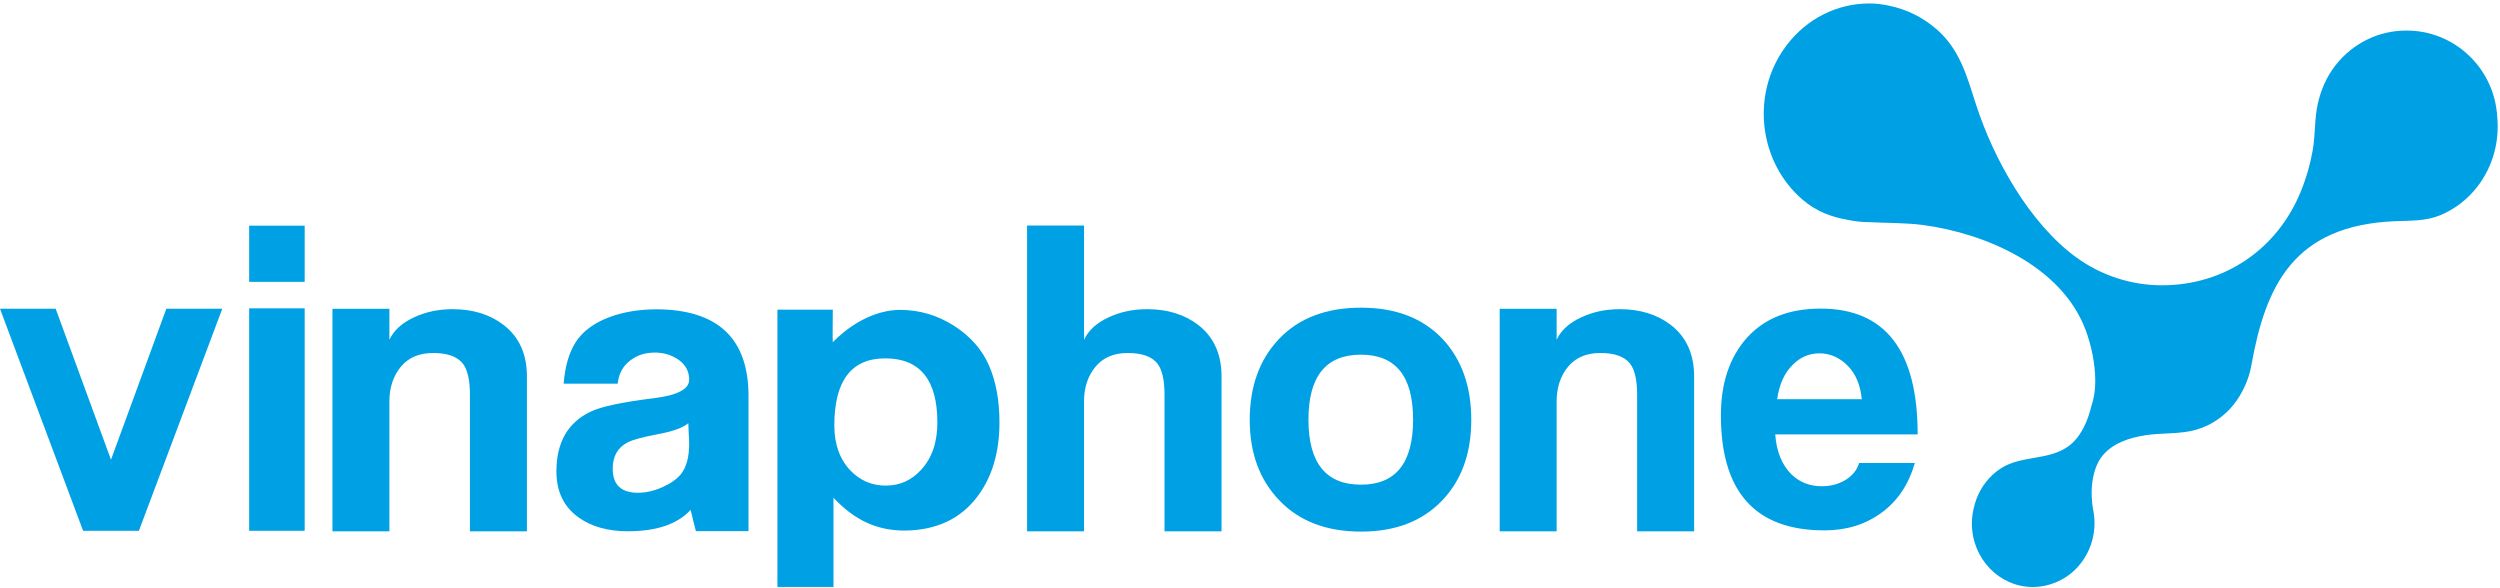 <svg xmlns="http://www.w3.org/2000/svg" viewBox="0 0 651 153" width="651" height="153">
	<style>
		tspan { white-space:pre }
		.shp0 { fill: #00a1e4 } 
	</style>
	<path id="Path 1" fill-rule="evenodd" class="shp0" d="M57.88 80.4L36.17 138.22L21.64 138.22L0 80.4L14.5 80.4L28.9 119.71L43.31 80.4L57.88 80.4ZM79.34 73.39L64.88 73.39L64.88 58.76L79.34 58.76L79.34 73.39ZM79.34 138.22L64.88 138.22L64.88 80.29L79.34 80.29L79.34 138.22ZM194.91 138.3L181.21 138.3C180.77 136.49 180.33 134.99 179.84 132.77C176.42 136.49 170.98 138.34 163.51 138.34C158.35 138.34 154.08 137.16 150.75 134.8C146.84 132.04 144.89 128.03 144.89 122.76C144.89 115.22 147.85 110.02 153.81 107.19C156.54 105.87 162.11 104.69 170.53 103.66C176.47 102.89 179.46 101.31 179.46 98.88C179.46 96.73 178.55 95.02 176.77 93.74C174.98 92.46 172.9 91.81 170.51 91.81C168.05 91.81 165.96 92.47 164.21 93.8C162.24 95.23 161.12 97.28 160.85 99.91L146.78 99.91C147.11 95.43 148.18 91.79 149.95 89.04C151.74 86.28 154.62 84.14 158.6 82.62C162.3 81.23 166.47 80.54 171.16 80.54C186.99 80.68 194.91 88.19 194.91 103.08L194.91 138.3ZM179.24 110.21C177.78 111.39 175.22 112.33 171.54 113.02C167.36 113.8 164.66 114.53 163.41 115.22C160.85 116.53 159.55 118.82 159.55 122.07C159.55 126.24 161.75 128.31 166.12 128.31C168.13 128.31 170.21 127.86 172.38 126.91C174.52 125.97 176.15 124.85 177.26 123.53C178.72 121.73 179.46 119.06 179.46 115.53C179.46 114.89 179.41 114 179.34 112.81C179.28 111.64 179.24 110.76 179.24 110.21ZM260.26 110C260.26 117.75 258.36 124.19 254.54 129.28C250.13 135.13 243.82 138.08 235.64 138.16L235.53 138.16C228.19 138.16 222.39 135.32 217.04 129.61L217.04 152.83L202.44 152.83L202.44 80.64L216.86 80.64C216.86 80.64 216.78 89.05 216.86 89.13C216.86 89.13 224.39 80.7 234.4 80.7C239.39 80.7 244.05 82.06 248.33 84.77C252.63 87.51 255.69 90.95 257.52 95.14C259.35 99.31 260.26 104.27 260.26 110ZM244.09 110C244.09 98.9 239.55 93.32 230.51 93.32C221.68 93.32 217.26 99.16 217.26 110.8C217.26 115.68 218.66 119.57 221.42 122.49C223.97 125.14 227.02 126.45 230.63 126.45C234.28 126.45 237.35 125.09 239.8 122.39C242.67 119.34 244.09 115.21 244.09 110ZM318.09 138.36L303.24 138.36L303.24 102.79C303.24 98.97 302.62 96.27 301.4 94.68C299.93 92.83 297.35 91.92 293.66 91.92C290.05 91.92 287.23 93.11 285.26 95.5C283.28 97.9 282.28 100.91 282.28 104.53L282.28 138.36L267.45 138.36L267.45 58.72L282.28 58.72L282.28 88.47C283.41 86.07 285.49 84.13 288.55 82.7C291.63 81.23 295.02 80.51 298.72 80.51C304.02 80.51 308.45 81.88 312.01 84.61C316.06 87.74 318.09 92.23 318.09 98.02L318.09 138.36ZM441.15 138.36L426.31 138.36L426.31 102.79C426.31 98.97 425.69 96.27 424.46 94.68C422.99 92.83 420.42 91.92 416.72 91.92C413.11 91.92 410.3 93.11 408.32 95.5C406.35 97.9 405.35 100.91 405.35 104.53L405.35 138.36L390.52 138.36L390.52 80.41L405.35 80.41L405.35 88.47C406.47 86.07 408.56 84.13 411.63 82.7C414.7 81.23 418.08 80.51 421.79 80.51C427.09 80.51 431.51 81.88 435.08 84.61C439.13 87.74 441.15 92.23 441.15 98.02L441.15 138.36ZM137.21 138.36L122.37 138.36L122.37 102.79C122.37 98.97 121.75 96.27 120.52 94.68C119.05 92.83 116.47 91.92 112.78 91.92C109.17 91.92 106.35 93.11 104.38 95.5C102.41 97.9 101.4 100.91 101.4 104.53L101.4 138.36L86.57 138.36L86.57 80.41L101.4 80.41L101.4 88.47C102.53 86.07 104.62 84.13 107.68 82.7C110.76 81.23 114.14 80.51 117.85 80.51C123.14 80.51 127.57 81.88 131.13 84.61C135.19 87.74 137.21 92.23 137.21 98.02L137.21 138.36ZM499.36 113.11L462.27 113.11C462.6 117.62 464.03 121.1 466.53 123.57C468.68 125.61 471.3 126.62 474.39 126.62C476.67 126.62 478.74 126.09 480.55 124.99C482.37 123.89 483.56 122.42 484.1 120.56L498.63 120.56C497.03 126.15 494.13 130.46 489.94 133.52C485.78 136.57 480.82 138.11 475.08 138.11C457.1 138.11 448.12 128.13 448.12 108.15C448.12 99.73 450.4 92.99 454.93 87.93C459.49 82.89 465.86 80.36 474.09 80.36C490.93 80.36 499.36 91.3 499.36 113.11ZM484.81 103.95C484.45 100.26 483.23 97.34 481.11 95.2C478.99 93.09 476.54 92.01 473.78 92.01C471.09 92.01 468.76 93.02 466.82 95C464.65 97.12 463.31 100.12 462.77 103.95L484.81 103.95Z" />
	<path id="Path 2" fill-rule="evenodd" class="shp0" d="M383.12 109.32C383.12 118.13 380.55 125.18 375.39 130.48C370.23 135.79 363.25 138.43 354.43 138.43C345.47 138.43 338.38 135.75 333.21 130.37C328.01 125.01 325.43 117.99 325.43 109.32C325.43 100.61 327.99 93.55 333.14 88.18C338.29 82.8 345.39 80.12 354.43 80.12C363.47 80.12 370.55 82.86 375.71 88.33C380.65 93.67 383.12 100.66 383.12 109.32ZM367.97 109.28C367.97 97.98 363.45 92.36 354.4 92.36C345.29 92.36 340.72 97.98 340.72 109.28C340.72 120.56 345.29 126.21 354.4 126.21C363.45 126.21 367.97 120.56 367.97 109.28ZM645.02 48.73C642.49 51.94 639.22 54.47 635.47 56.04C631.7 57.6 627.65 57.44 623.66 57.6C597.34 58.7 589.96 74.28 586.23 95.25C585.59 98.84 583.95 102.38 581.73 105.25C579.25 108.39 575.86 110.72 572.05 111.85C567.76 113.13 563.17 112.65 558.78 113.32C554.66 113.96 550.36 115.26 547.56 118.58C544.58 122.12 544.21 128.41 545.07 132.79C546.03 137.55 544.98 142.69 541.8 146.73C539.88 149.21 537.4 150.91 534.72 151.88C533.06 152.5 531.27 152.86 529.39 152.86C520.6 152.86 513.48 145.46 513.48 136.32C513.48 134.83 513.68 133.39 514.04 132.01C514.59 129.7 515.61 127.48 517.14 125.53C518.23 124.14 519.54 122.91 521.03 121.96C526.42 118.49 533.44 119.99 538.68 116.16C541.83 113.84 543.68 109.67 544.64 105.56C545.27 103.73 545.61 101.63 545.61 99.25C545.61 94.83 544.6 89.91 543.05 85.81C536.76 69.26 517.07 60.79 500.8 58.6C496.16 57.98 491.41 58.11 486.78 57.85L486.77 57.85C484.87 57.85 483.01 57.65 481.23 57.26C477.01 56.55 473 55.1 469.36 51.97C458.25 42.4 456.09 25.63 464.05 13.46C464.07 13.44 464.09 13.42 464.11 13.39C464.32 13.06 464.54 12.74 464.77 12.43C464.91 12.23 465.05 12.04 465.19 11.85C465.29 11.71 465.38 11.58 465.5 11.45C465.52 11.43 465.53 11.4 465.55 11.38C470.56 4.98 478.22 0.9 486.77 0.9C488.54 0.9 490.2 1.11 491.83 1.47C496.22 2.34 500.49 4.35 504.19 7.53C510.35 12.82 512.16 19.81 514.58 27.29C519.17 41.49 528.57 58.26 540.72 67.06C547.18 71.75 555 74.29 562.96 74.29C579.32 74.29 593.03 64.85 599.13 49.86C600.55 46.41 601.58 42.81 602.23 39.13C602.94 35.18 602.66 31.13 603.52 27.17C604.32 23.5 605.84 19.97 608.15 17.02C612.85 11.04 619.67 7.96 626.54 7.96C626.61 7.96 626.65 7.96 626.72 7.96C639.34 7.96 649.66 17.98 650.29 30.58C650.87 36.89 649.15 43.44 645.02 48.73Z" />
</svg>